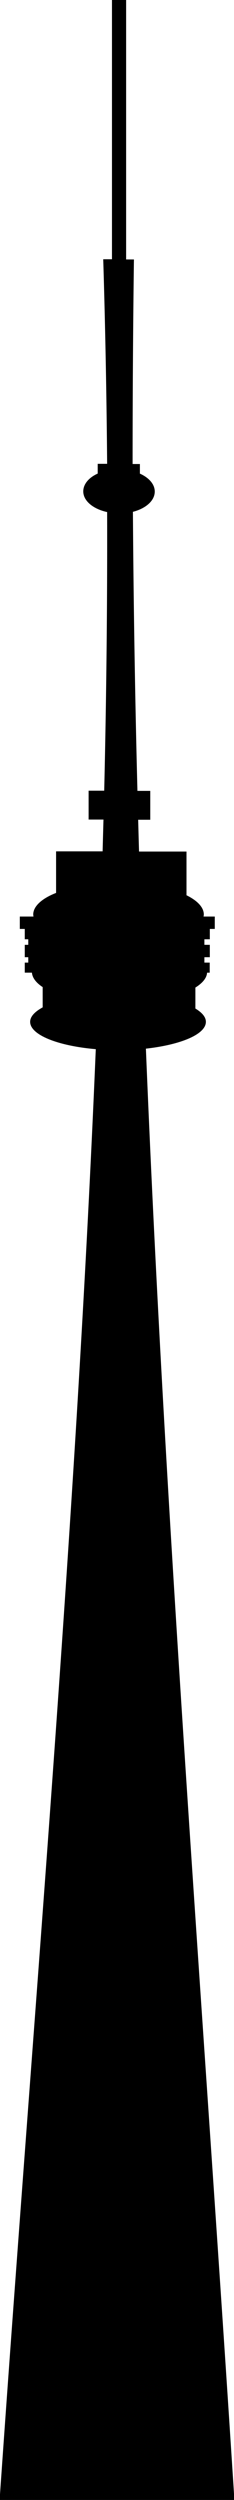 <svg class="c-cn-tower" xmlns="http://www.w3.org/2000/svg" viewBox="0 0 60 640"><title>CN Tower</title><path d="M28.71 0v66.37h-2.24q.79 26.13 1 52.37h-2.42v2.5c-2.25 1-3.7 2.69-3.7 4.55 0 2.46 2.57 4.53 6.12 5.3q.09 35.57-.75 71.33h-4v7.39h3.81c-.07 2.71-.15 5.42-.22 8.14H14.38v10.64c-3.62 1.41-5.86 3.41-5.86 5.53a3 3 0 0 0 .07.52H5.08v3.17h1.27v2.65h.9v1.42h-.9v3.17h.9v1.38h-.9V249h1.83c.12 1.33 1.08 2.6 2.76 3.7v5.19c-2 1.09-3.21 2.34-3.21 3.7 0 3.37 7.17 6.17 16.83 7C19.42 391.77 8.51 516.11-.1 640h60.2c-7.93-123.85-17.65-247.69-22.69-371.54 8.93-1 15.38-3.67 15.38-6.87 0-1.24-1-2.38-2.69-3.4v-5.37c1.81-1.13 2.9-2.42 3-3.81h.67v-2.58h-1.36v-1.38h1.39v-3.17h-1.39v-1.42h1.39v-2.65h1.27v-3.17h-2.88a3 3 0 0 0 .07-.52c0-1.84-1.66-3.56-4.44-4.93V218H35.65c-.08-2.71-.15-5.42-.22-8.14h3.1v-7.39h-3.29q-.92-35.72-1.16-71.44c3.29-.85 5.6-2.84 5.6-5.19 0-1.89-1.51-3.56-3.81-4.59v-2.46H34q0-26.18.34-52.37h-2V0z" class="c-cn-tower__property-fill"/></svg>